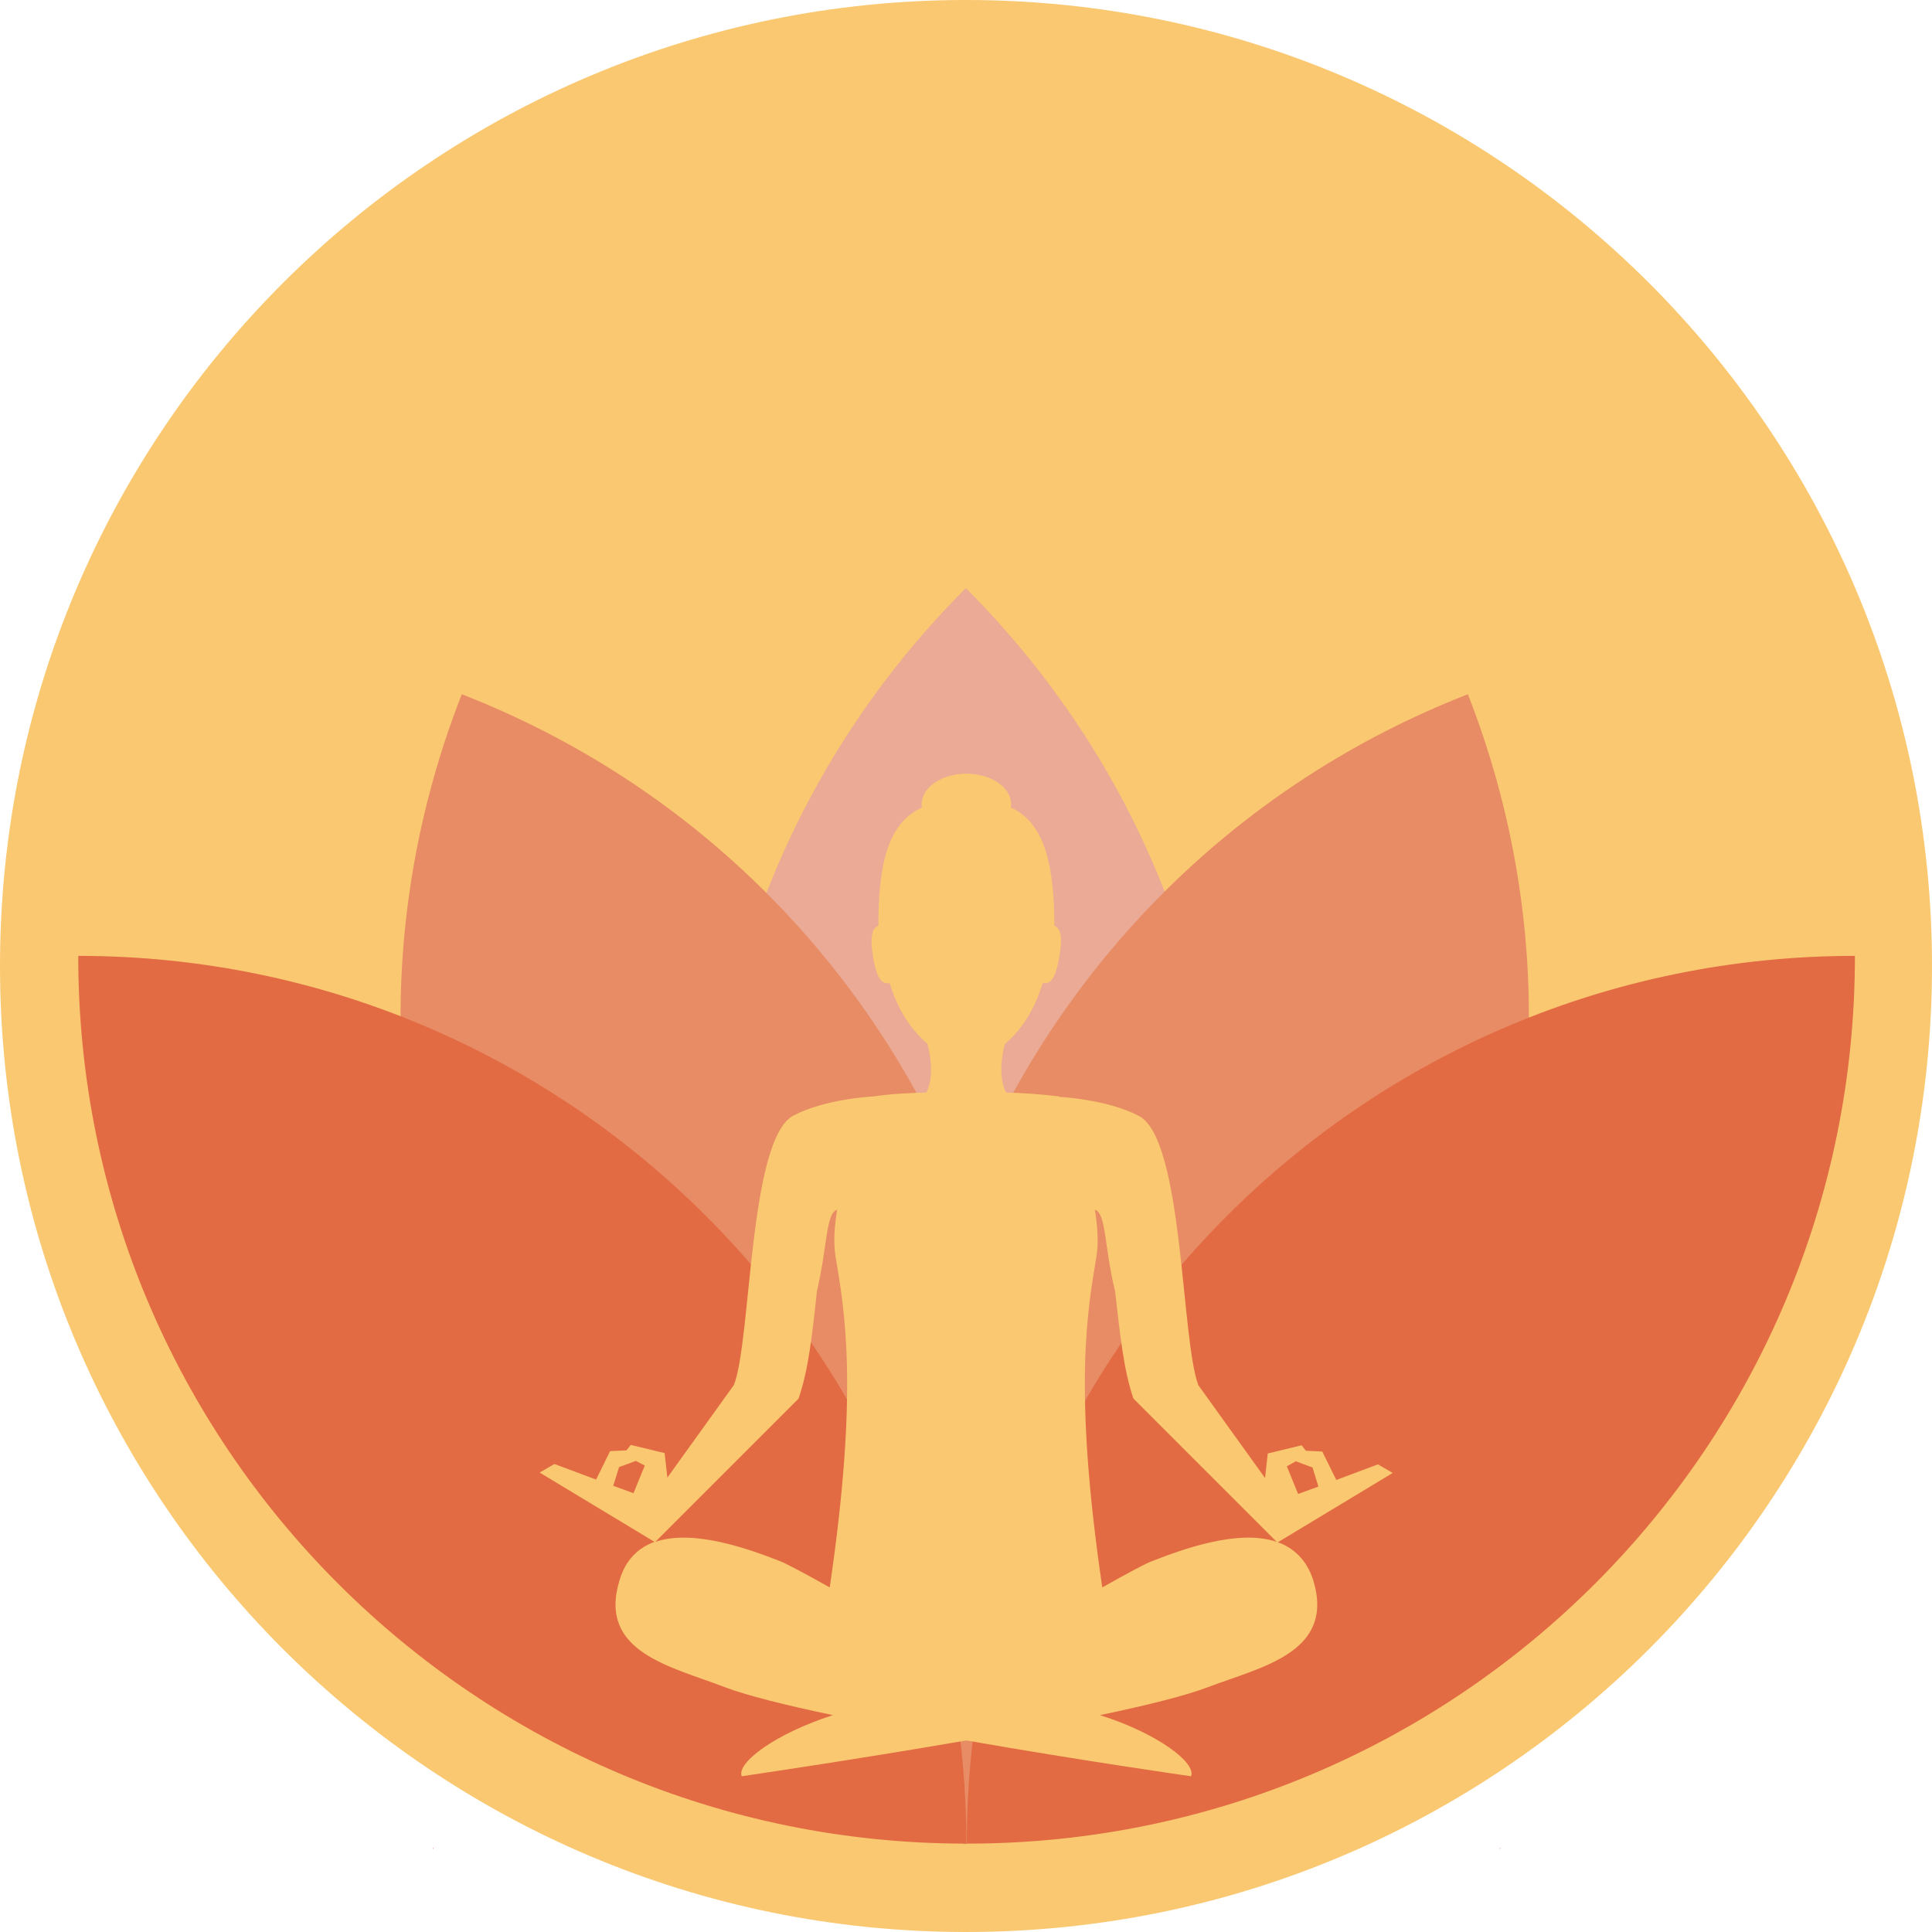 <svg xmlns="http://www.w3.org/2000/svg" version="1.1" xmlns:xlink="http://www.w3.org/1999/xlink" width="512" height="512" x="0" y="0" viewBox="0 0 496.2 496.2" style="enable-background:new 0 0 512 512" xml:space="preserve" class=""><g><path d="M0 248.1C0 111.1 111.1 0 248.1 0s248.1 111.1 248.1 248.1-111.1 248.1-248.1 248.1S0 385.1 0 248.1z" style="" fill="#fac870" data-original="#334d5c" class="" opacity="1"></path><path d="M249.1 347.4c.1 0 .3 0 .4-.1-.1-.1-.1-.2-.2-.2 0 .1-.1.2-.2.3zM345.8 377.4h-.3c.1.1.2.1.3.2v-.2z" style="" fill="#ebaa95" data-original="#f2a5a5" class="" opacity="1"></path><path d="M248.1 151.1v-.1c-89.1 89.1-89.1 233.5 0 322.5v.1c89-89 89-233.4 0-322.5zM150.4 377.5v.3c.1-.1.2-.1.3-.2-.1-.1-.2-.1-.3-.1z" style="" fill="#ebaa95" data-original="#f2a5a5" class="" opacity="1"></path><path d="M299 346.4c-.1.1-.2.1-.3.2.1 0 .2.1.3.1v-.3z" style="" fill="#ebaa95" data-original="#f2a5a5" class="" opacity="1"></path><path d="M118.6 178.3c-45.9 117.3 12.1 249.5 129.5 295.3v.1c45.8-117.3-12.2-249.6-129.5-295.4z" style="" fill="#e78c64" data-original="#e28d8d" class="" opacity="1"></path><path d="M120 424.9c0 .1.1.2.1.2.1-.1.1-.2.2-.3-.1.1-.2.1-.3.1zM196.6 346.4c.1.1.2.1.3.2-.1 0-.2.1-.3.1-.1-.2 0-.2 0-.3z" style="" fill="#ebaa95" data-original="#f2a5a5" class="" opacity="1"></path><path d="M377 178.3c45.8 117.2-12.2 249.5-129.5 295.3v.1C201.7 356.4 259.7 224.1 377 178.3z" style="" fill="#e78c64" data-original="#e28d8d" class="" opacity="1"></path><path d="M375.5 424.9c0 .1-.1.2-.1.2-.1-.1-.1-.2-.2-.3.1.1.2.1.3.1z" style="" fill="#ebaa95" data-original="#f2a5a5" class="" opacity="1"></path><path d="M249.2 336.5c-.1.1-.1.2-.2.3h.4c-.1-.2-.1-.3-.2-.3zM20.1 245.5c-.1 125.9 102 228 228 228l.1.1c-.1-126-102.2-228.1-228.1-228.1zM111.1 474.7l.2.2v-.4c0 .1-.1.2-.2.2zM247.2 336.5c.1.1.1.2.2.3h-.4c.1-.2.2-.3.2-.3zM476.4 245.5c.1 125.9-102 228-228 228l-.1.1c0-126 102.1-228.1 228.1-228.1zM385.4 474.7l-.2.2v-.4c0 .1.1.2.2.2z" style="" fill="#e26b44" data-original="#ce8282" class="" opacity="1"></path><path d="m328.2 396.1 29.5-17.8-3.8-2.2-10.7 4-3.6-7.3-4.2-.2-1.1-1.4-8.7 2.1-.7 6.3-17.1-23.8c-4.5-11.6-3.8-63.2-15.3-69.2-8.2-4.3-20.5-4.9-20.5-4.9v-.1c-4.8-.6-9.5-.9-13.6-1-.3-.5-2.4-4.5-.3-12.5 2.9-2.4 5.8-6 8-11 .6-1.4 1.2-3 1.7-4.6 1.9.2 3.2-.6 4.3-6.9 1.1-6.4-.2-7.6-2-8.1.4.2.7.2.7.2v-1.2c-.2-17.2-3.7-25.7-11.2-29.1 0-.3.1-.5.1-.8 0-4.4-5.2-7.9-11.5-7.9s-11.5 3.5-11.5 7.9c0 .3 0 .5.1.8-7.5 3.4-11.1 11.8-11.2 29.1v1.2h.1c-1.5.6-2.4 2.2-1.5 7.9 1.1 6.4 2.4 7.1 4.3 6.9.5 1.7 1.1 3.2 1.7 4.6 2.2 5 5.1 8.5 8 11 2.1 8 0 12-.3 12.5-4.1.1-8.9.3-13.6 1-.2 0-12.3.6-20.5 4.9-11.5 6-10.8 57.6-15.3 69.2l-17.1 23.8-.7-6.3-8.7-2.1-1.1 1.4-4.2.2-3.6 7.3-10.7-4-3.8 2.2 29.5 17.8c-4.1 1.5-7.4 4.5-9 9.9-5.6 18.5 13.3 22.1 27 27.4 5.8 2.2 15.9 4.7 27.8 7.2-14.9 4.8-24.8 12.3-23.4 15.7 0 0 28.1-4.1 57.7-9.2 29.6 5.2 57.7 9.2 57.7 9.2 1.4-3.4-8.5-11-23.4-15.7 12-2.5 22-5 27.8-7.2 13.6-5.2 32.6-8.8 27-27.4-1.7-5.3-5-8.3-9.1-9.8zm4.6-20.8 4.3 1.6 1.5 4.9-5.2 1.9-2.9-7.1 2.3-1.3zM159 376.8l4.3-1.6 2.3 1.2-2.9 7.1-5.2-1.9 1.5-4.8zm9.3 19.2 36.8-36.8c2.5-7.3 3.5-16.1 4.7-27.5 2.7-11.5 2.3-20.2 5.2-21-.7 4.3-1 8.5-.4 12 2.2 13.5 6.1 33.4-1.5 85-6.4-3.6-11.3-6.2-12.9-6.8-7.5-2.9-22-8.3-31.9-4.9zm127.7 4.9c-1.7.6-6.5 3.2-12.9 6.8-7.6-51.7-3.7-71.5-1.5-85 .6-3.5.3-7.6-.4-12 2.9.8 2.4 9.5 5.2 21 1.3 11.4 2.2 20.2 4.7 27.5l36.8 36.8c-9.9-3.4-24.4 2-31.9 4.9z" style="" fill="#fac870" data-original="#efdfdf" class="" opacity="1"></path></g></svg>